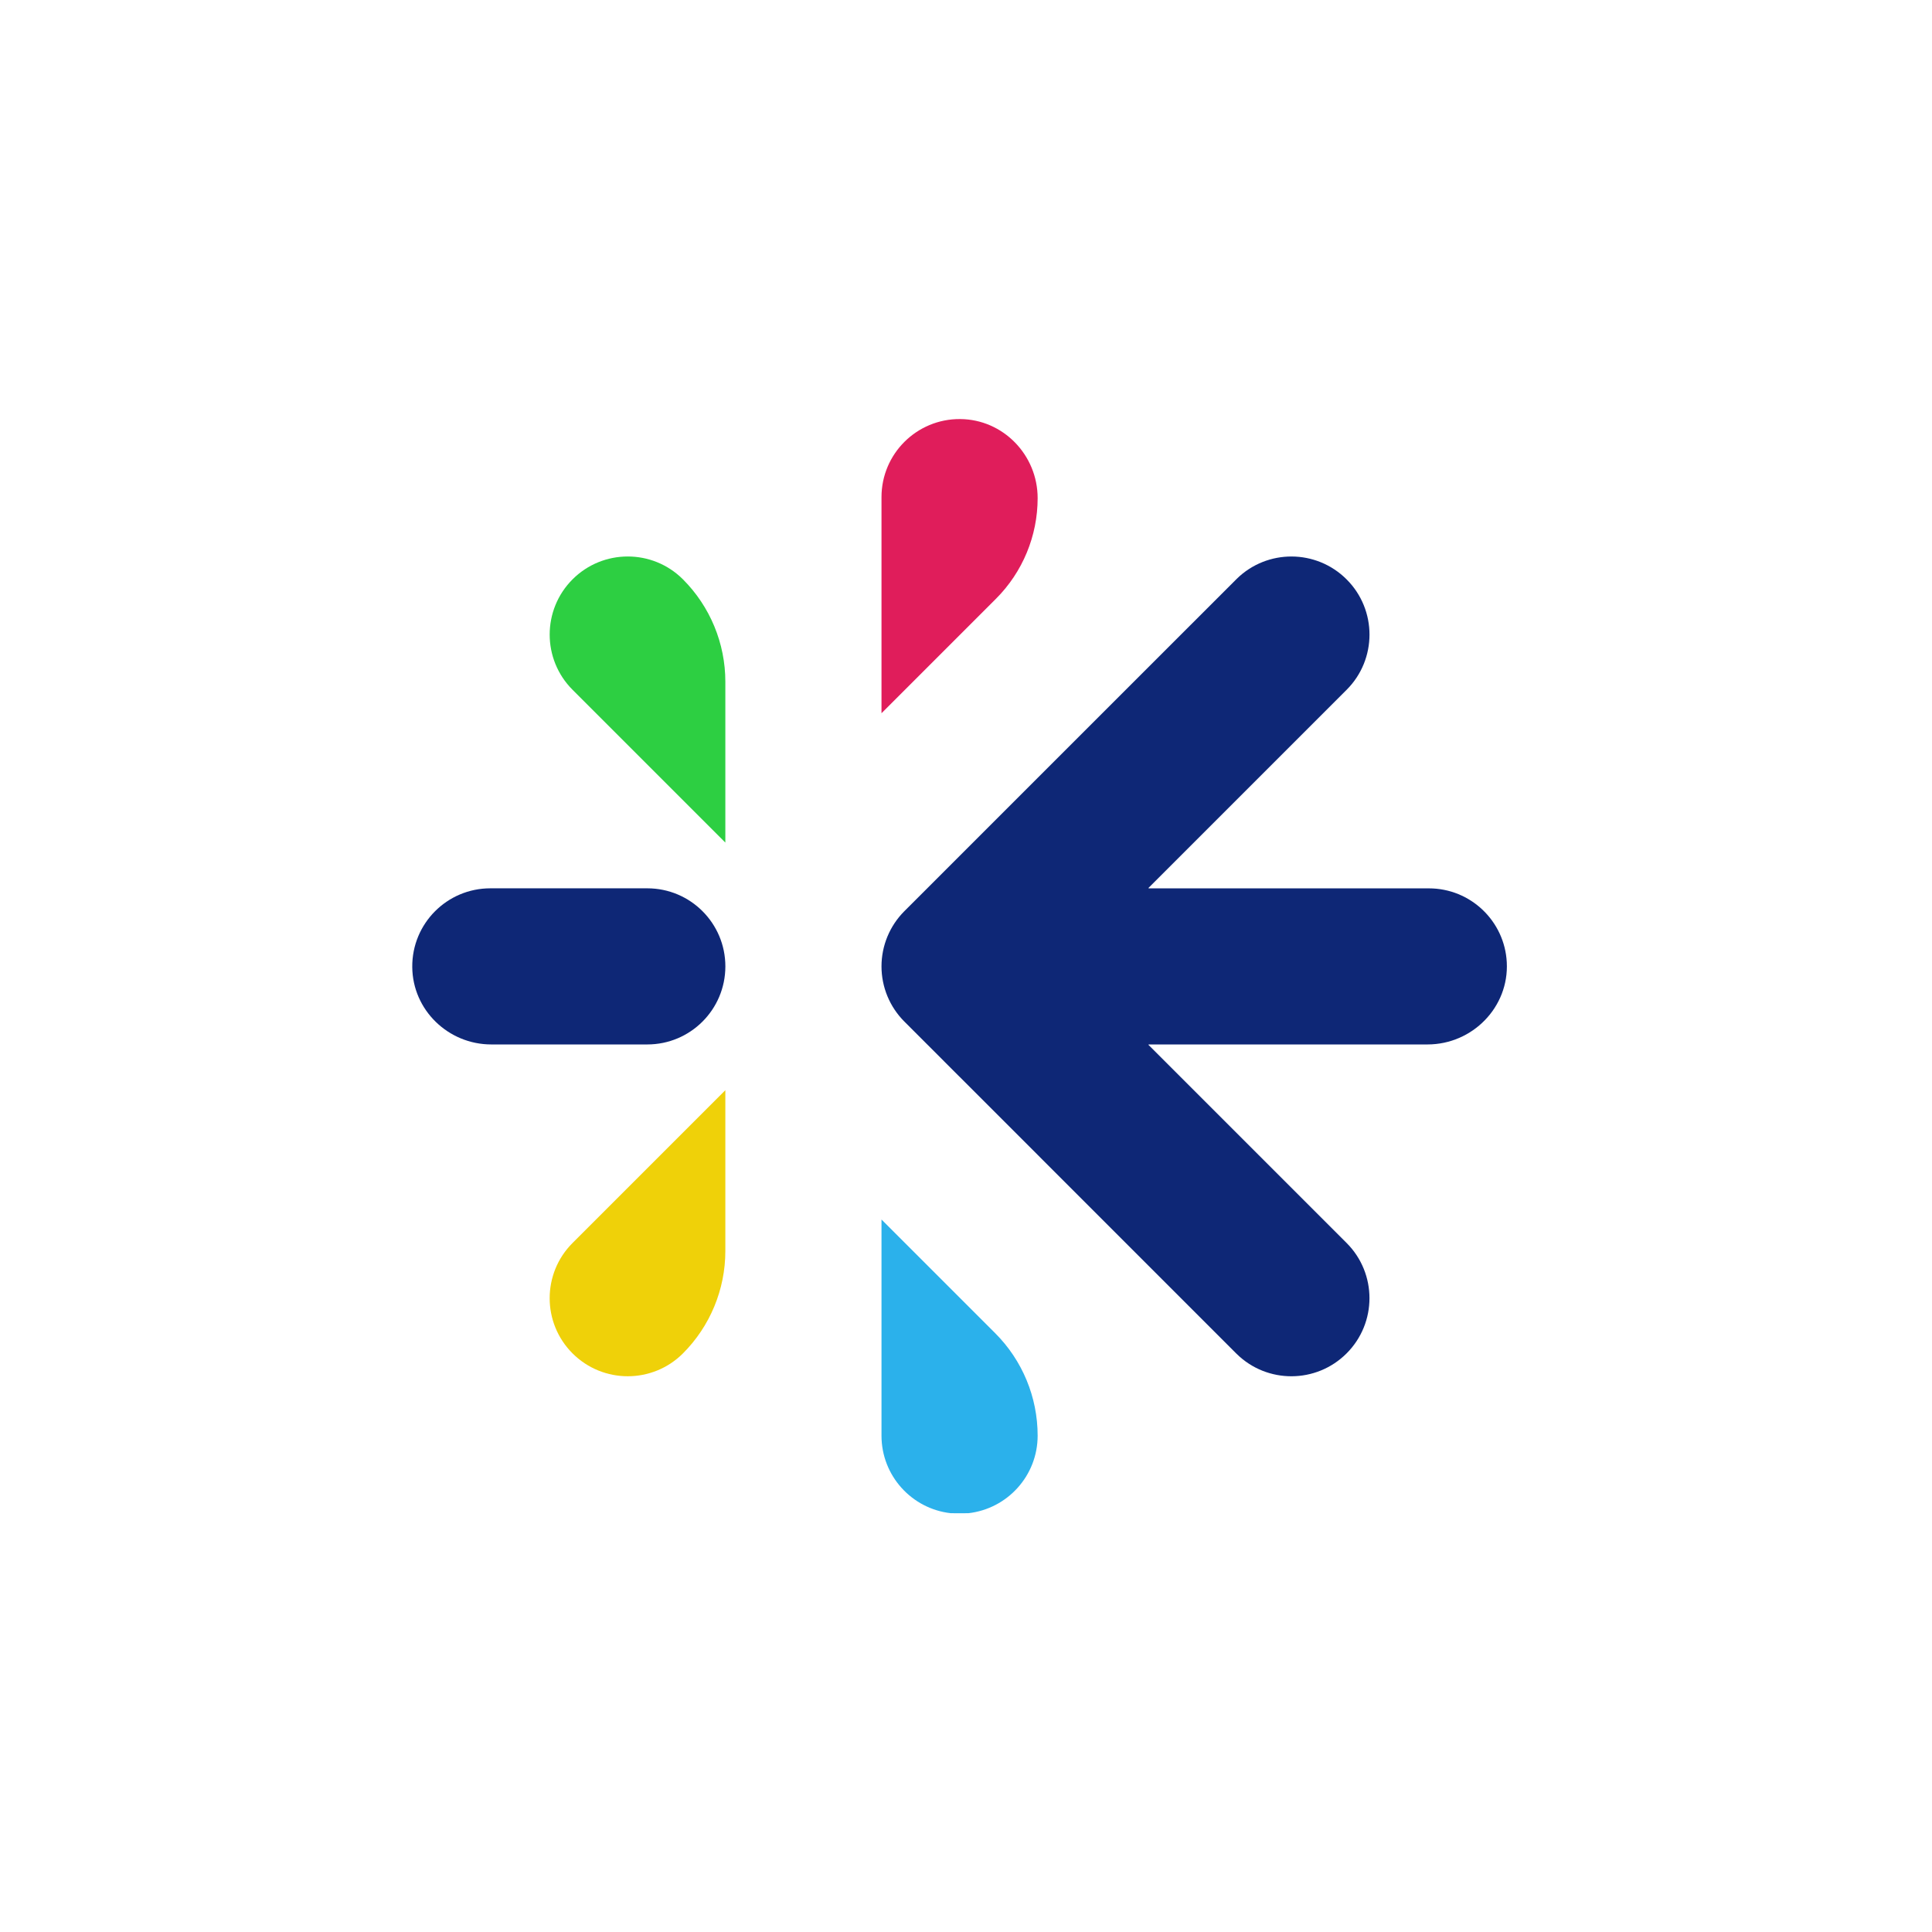 <svg xmlns="http://www.w3.org/2000/svg" xmlns:xlink="http://www.w3.org/1999/xlink" width="500" zoomAndPan="magnify" viewBox="0 0 375 375" height="500" preserveAspectRatio="xMidYMid meet" version="1.0"><defs><clipPath id="6e08ee6608"><path d="M 80 172.422 L 140.805 172.422 L 140.805 202.848 L 80 202.848 Z M 80 172.422 " clip-rule="nonzero"/></clipPath><clipPath id="3ec5c16856"><path d="M 140.793 187.574 C 140.793 195.941 134.012 202.727 125.641 202.727 L 95.363 202.727 C 87.004 202.727 80.078 196.043 80.02 187.691 C 79.953 179.266 86.762 172.422 95.168 172.422 L 125.641 172.422 C 134.008 172.422 140.793 179.207 140.793 187.574 " clip-rule="nonzero"/></clipPath><clipPath id="f3ea866150"><path d="M 106.605 108 L 140.793 108 L 140.793 163.652 L 106.605 163.652 Z M 106.605 108 " clip-rule="nonzero"/></clipPath><clipPath id="7c1bd881ca"><path d="M 140.789 132.324 L 140.789 163.547 L 111.129 133.883 C 105.215 127.965 105.215 118.375 111.129 112.453 C 117.043 106.535 126.645 106.535 132.559 112.449 C 137.828 117.719 140.789 124.871 140.789 132.324 " clip-rule="nonzero"/></clipPath><clipPath id="3c2ae55179"><path d="M 106.605 211.605 L 140.793 211.605 L 140.793 267.195 L 106.605 267.195 Z M 106.605 211.605 " clip-rule="nonzero"/></clipPath><clipPath id="5ae55c9d7a"><path d="M 140.789 211.605 L 140.789 242.82 C 140.789 250.273 137.828 257.426 132.559 262.695 C 126.645 268.609 117.055 268.609 111.129 262.691 C 105.207 256.77 105.215 247.18 111.129 241.266 Z M 140.789 211.605 " clip-rule="nonzero"/></clipPath><clipPath id="26aad61ff0"><path d="M 171.098 81.273 L 201.66 81.273 L 201.66 138.578 L 171.098 138.578 Z M 171.098 81.273 " clip-rule="nonzero"/></clipPath><clipPath id="a4636b8b1d"><path d="M 201.406 96.684 C 201.406 104.012 198.496 111.043 193.309 116.227 L 171.098 138.438 L 171.098 96.488 C 171.098 88.082 177.949 81.273 186.371 81.34 C 194.727 81.402 201.406 88.328 201.406 96.684 " clip-rule="nonzero"/></clipPath><clipPath id="085431f334"><path d="M 171.098 236.633 L 201.66 236.633 L 201.66 293.938 L 171.098 293.938 Z M 171.098 236.633 " clip-rule="nonzero"/></clipPath><clipPath id="7755eda841"><path d="M 193.176 258.781 C 198.449 264.051 201.406 271.203 201.406 278.656 C 201.406 286.445 195.523 292.859 187.961 293.711 C 187.961 293.711 187.957 293.715 187.953 293.711 C 187.383 293.719 186.816 293.723 186.25 293.723 C 185.688 293.723 185.121 293.719 184.551 293.711 C 184.547 293.715 184.543 293.711 184.543 293.711 C 176.98 292.867 171.098 286.449 171.098 278.66 L 171.098 236.707 Z M 193.176 258.781 " clip-rule="nonzero"/></clipPath><clipPath id="b508304e6c"><path d="M 171.098 108.016 L 292.5 108.016 L 292.5 267.195 L 171.098 267.195 Z M 171.098 108.016 " clip-rule="nonzero"/></clipPath><clipPath id="02e7ce51eb"><path d="M 292.465 186.773 C 292.922 195.484 285.797 202.727 277.074 202.727 L 222.965 202.727 C 222.922 202.727 222.895 202.785 222.93 202.82 L 261.379 241.266 C 267.293 247.18 267.293 256.773 261.371 262.695 C 255.484 268.578 245.961 268.613 240.035 262.789 C 240.004 262.758 239.973 262.73 239.941 262.695 L 239.938 262.695 C 239.906 262.66 239.875 262.629 239.844 262.602 L 201.406 224.156 L 201.406 224.152 L 186.258 209.004 L 186.25 209.004 L 179.98 202.727 L 179.977 202.727 L 175.535 198.285 C 172.695 195.441 171.098 191.594 171.098 187.574 C 171.098 183.555 172.695 179.703 175.535 176.859 L 179.977 172.422 L 186.25 166.145 L 201.406 150.988 L 239.855 112.547 L 239.949 112.457 L 240.039 112.363 C 245.965 106.535 255.488 106.57 261.379 112.461 C 267.297 118.375 267.297 127.973 261.383 133.887 L 222.934 172.336 C 222.898 172.367 222.926 172.43 222.973 172.43 L 277.34 172.43 C 285.438 172.43 292.051 178.785 292.465 186.781 " clip-rule="nonzero"/></clipPath></defs><g clip-path="url(#6e08ee6608)"><g clip-path="url(#3ec5c16856)"><path fill="#0e2776" d="M 79.953 172.422 L 140.805 172.422 L 140.805 202.727 L 79.953 202.727 Z M 79.953 172.422 " fill-opacity="1" fill-rule="nonzero"/></g></g><g clip-path="url(#f3ea866150)"><g clip-path="url(#7c1bd881ca)"><path fill="#2dcf42" d="M 105.215 106.535 L 140.793 106.535 L 140.793 163.516 L 105.215 163.516 Z M 105.215 106.535 " fill-opacity="1" fill-rule="nonzero"/></g></g><g clip-path="url(#3c2ae55179)"><g clip-path="url(#5ae55c9d7a)"><path fill="#efd109" d="M 105.215 211.605 L 140.793 211.605 L 140.793 268.582 L 105.215 268.582 Z M 105.215 211.605 " fill-opacity="1" fill-rule="nonzero"/></g></g><g clip-path="url(#26aad61ff0)"><g clip-path="url(#a4636b8b1d)"><path fill="#e01d5b" d="M 168.973 79.148 L 295.047 79.148 L 295.047 296.062 L 168.973 296.062 Z M 168.973 79.148 " fill-opacity="1" fill-rule="nonzero"/></g></g><g clip-path="url(#085431f334)"><g clip-path="url(#7755eda841)"><path fill="#2bb1eb" d="M 168.973 79.148 L 295.047 79.148 L 295.047 296.062 L 168.973 296.062 Z M 168.973 79.148 " fill-opacity="1" fill-rule="nonzero"/></g></g><g clip-path="url(#b508304e6c)"><g clip-path="url(#02e7ce51eb)"><path fill="#0e2776" d="M 168.973 79.148 L 295.047 79.148 L 295.047 296.062 L 168.973 296.062 Z M 168.973 79.148 " fill-opacity="1" fill-rule="nonzero"/></g></g></svg>